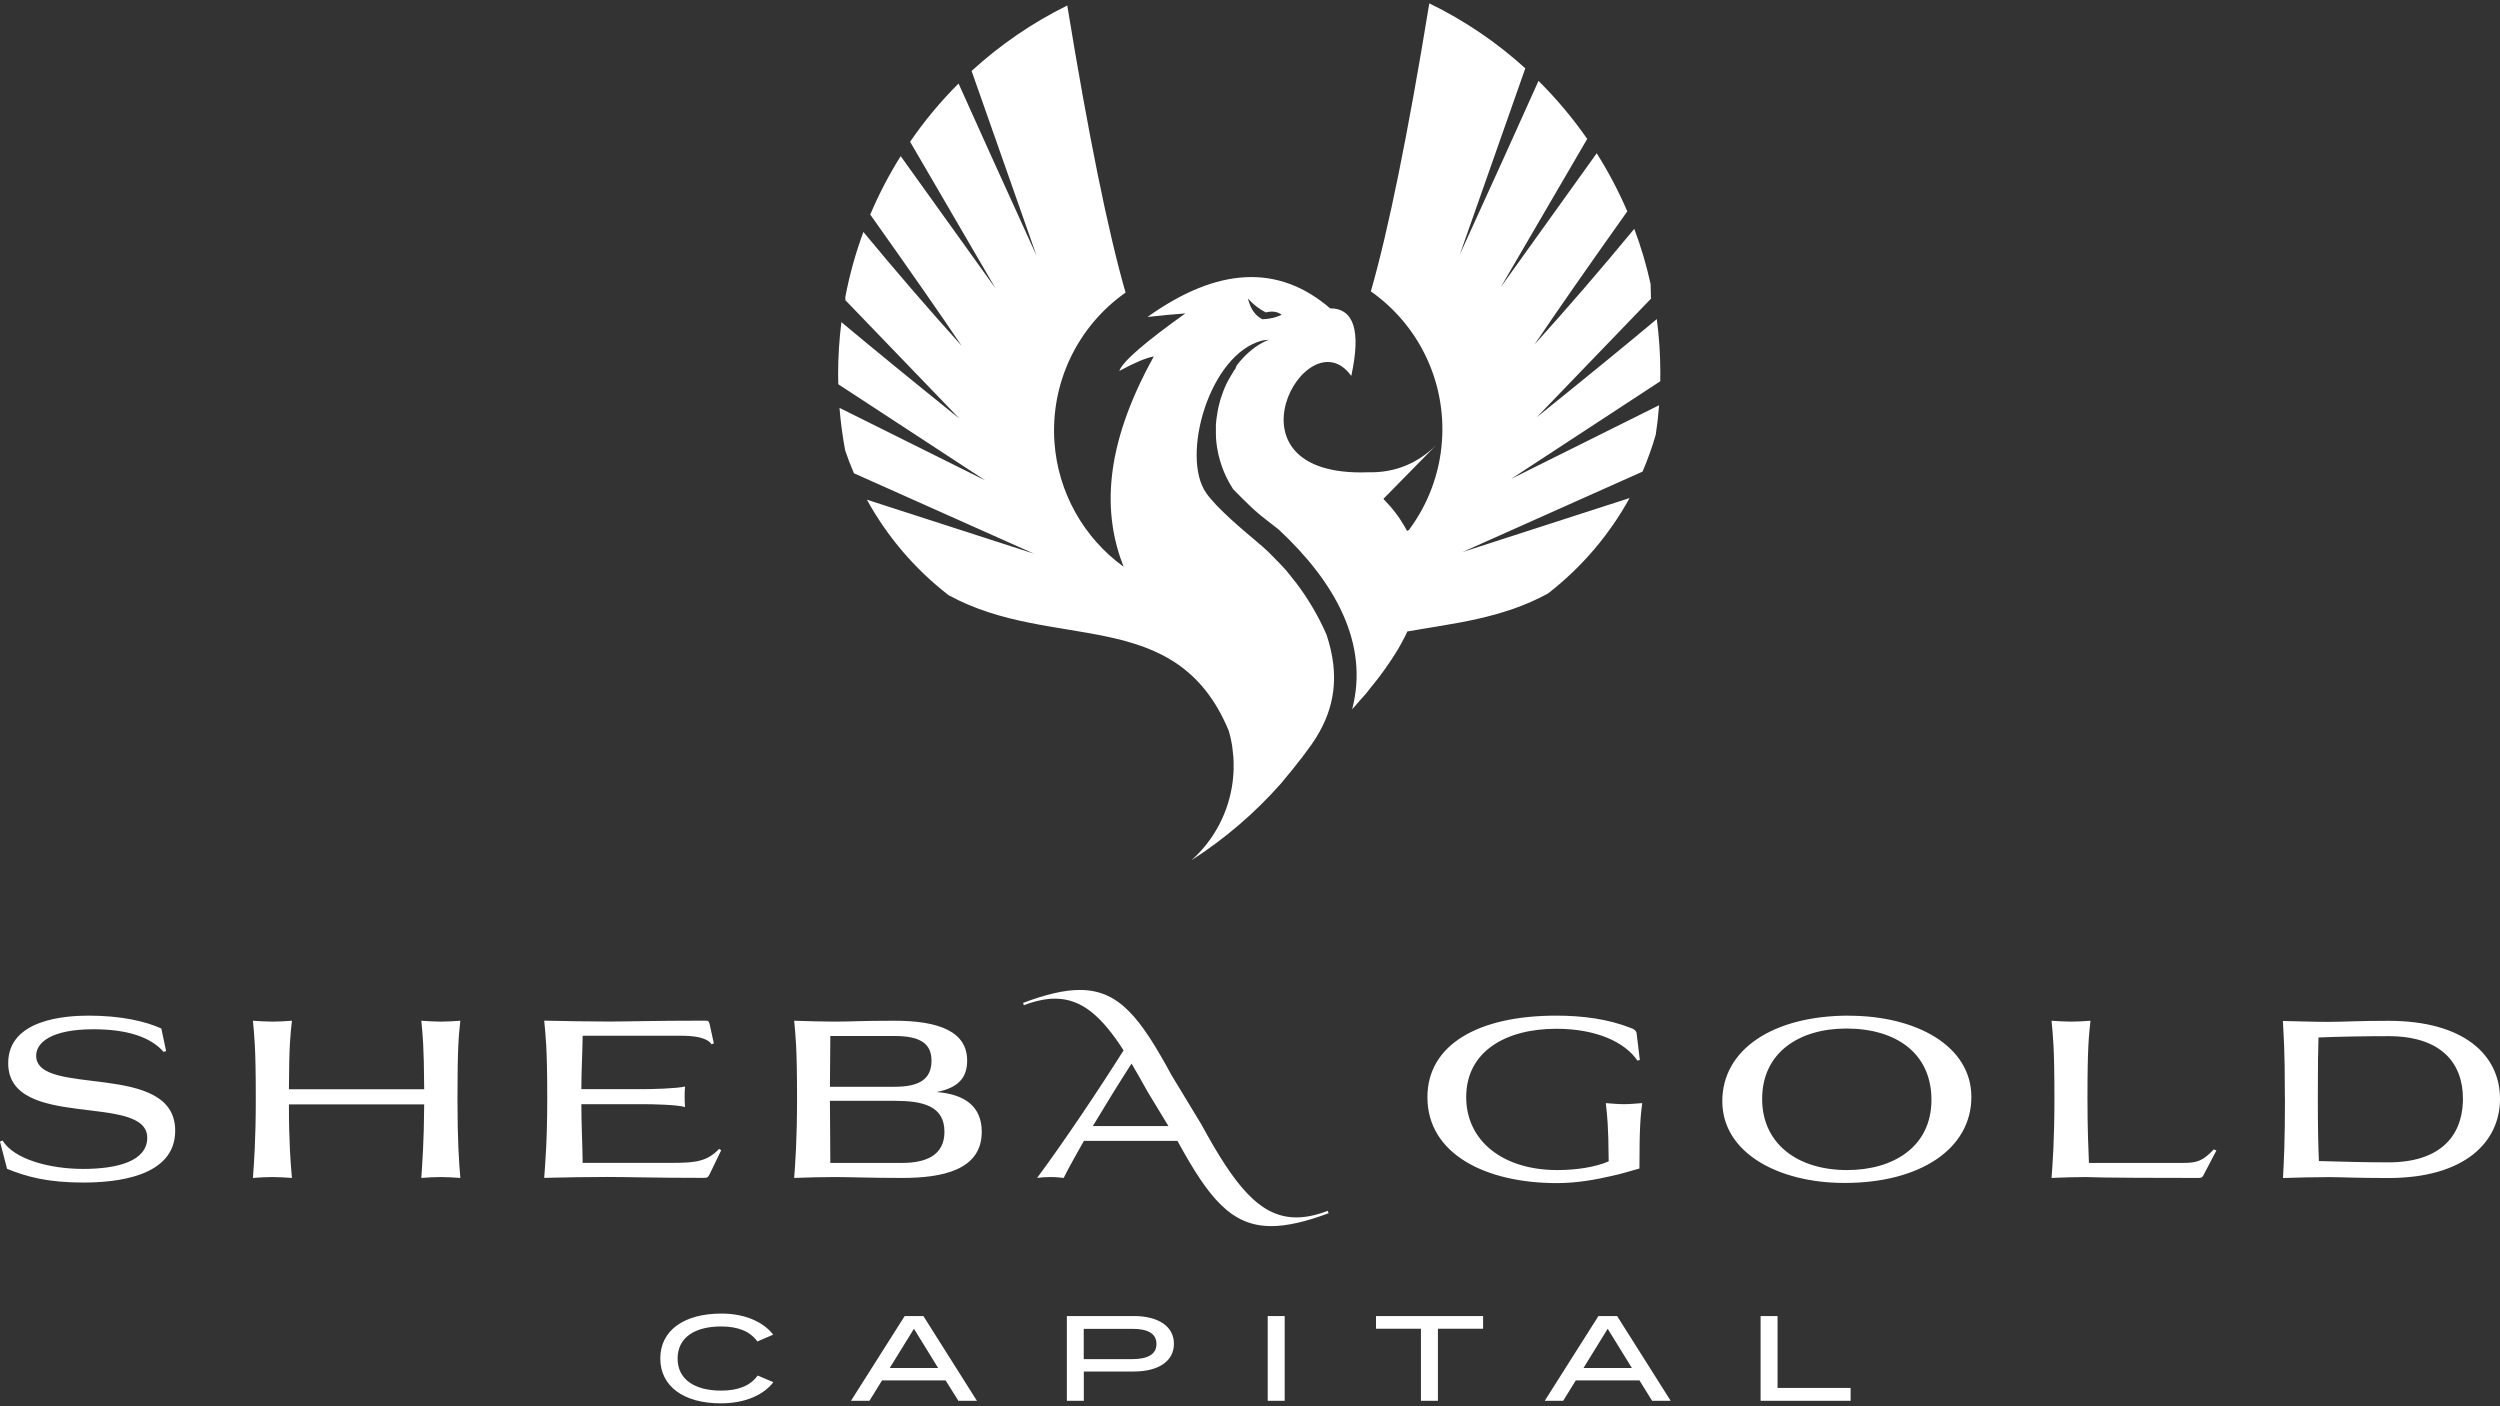 <svg width="400" height="225" viewBox="0 0 400 225" fill="none" xmlns="http://www.w3.org/2000/svg">
<rect x="0" y="0" width="400" height="225" fill="#333333" stroke="none"/>
<path d="M115.433 210.172C119.328 210.172 122.228 211.603 123.71 213.546L121.178 214.636C119.997 212.969 117.978 212.233 115.394 212.233C111.196 212.233 108.415 213.98 108.415 217.367C108.415 220.754 111.209 222.5 115.394 222.5C117.978 222.499 120.011 221.791 121.218 220.097V220.084L123.736 221.148C122.241 223.117 119.342 224.535 115.328 224.535C109.386 224.535 105.647 221.804 105.647 217.353C105.648 212.903 109.386 210.172 115.433 210.172ZM156.307 224.127H153.342L151.296 220.859H141.13L139.109 224.127H136.158L144.75 210.566H147.741L156.307 224.127ZM181.413 210.566C185.269 210.566 187.827 212.168 187.827 215.003C187.827 217.852 185.269 219.441 181.413 219.441H173.411V224.127H170.696V210.566H181.413ZM205.55 224.127H202.834V210.566H205.55V224.127ZM237.293 212.601H230.065V224.127H227.351V212.601H220.162V210.566H237.293V212.601ZM267.306 224.127H264.341L262.308 220.859H252.129L250.108 224.127H247.157L255.749 210.566H258.739L267.306 224.127ZM284.41 222.067H296.098V224.127H281.695V210.566H284.41V222.067ZM142.362 218.876H150.102L146.232 212.601L142.362 218.876ZM253.361 218.876H261.101L257.231 212.601L253.361 218.876ZM173.398 217.458H181.177C183.512 217.458 185.033 216.762 185.033 215.042V215.03C185.033 213.284 183.512 212.614 181.177 212.614H173.398V217.458ZM172.769 158.393C179.078 158.393 182.463 162.857 187.474 172.073L192.209 179.884C197.508 189.612 201.522 194.785 207.411 194.786C208.946 194.786 210.586 194.444 212.436 193.735L212.58 194.116C208.921 195.481 205.916 196.177 203.411 196.177C196.997 196.177 193.402 191.713 188.392 182.537H173.425C172.244 184.637 171.09 186.659 170.185 188.47C169.725 188.405 168.899 188.326 168.06 188.326C167.22 188.326 166.381 188.391 165.935 188.47C170.185 182.746 175.838 174.305 179.773 168.056C176.258 162.608 173.083 159.785 168.794 159.785C167.299 159.785 165.659 160.14 163.81 160.835L163.705 160.455C167.365 159.089 170.289 158.393 172.769 158.393ZM248.993 162.502C253.243 162.502 257.323 163.054 260.878 164.458C261.324 164.603 261.744 164.839 261.849 165.259L262.373 169.592L261.993 169.697C259.999 166.769 255.473 164.603 248.993 164.603C240.979 164.603 234.591 168.2 234.591 175.526C234.591 182.536 240.441 187.21 249.164 187.21C252.194 187.21 255.224 186.751 257.389 185.819C257.349 179.885 257.14 178.454 256.93 176.498C257.874 176.563 258.884 176.668 259.828 176.668C260.773 176.668 261.783 176.563 262.754 176.498C262.505 178.559 262.308 179.951 262.308 186.961C260.943 187.342 259.487 187.801 257.913 188.142C255.198 188.772 252.234 189.297 249.099 189.297C237.739 189.297 228.387 184.663 228.387 175.552C228.387 167.176 236.466 162.503 248.993 162.502ZM295.822 162.516C306.526 162.516 315.419 167.294 315.419 175.526C315.419 183.757 307.3 189.272 295.127 189.272C284.528 189.272 275.569 184.453 275.569 176.182C275.57 167.911 283.689 162.502 295.822 162.502V162.516ZM14.206 162.502C19.361 162.502 23.309 163.409 25.814 164.564L26.576 168.161H26.602L26.183 168.305C24.018 165.824 20.122 164.682 14.954 164.682C8.159 164.682 5.785 166.848 5.785 168.91C5.786 175.644 28.032 169.645 28.032 180.909C28.032 188.339 18.509 189.206 13.327 189.206C7.647 189.206 4.302 188.3 1.128 187.013L0 182.642L0.42 182.498C2.23 185.464 7.884 187.027 13.315 187.027C18.745 187.027 23.559 185.805 23.559 182.038C23.558 174.778 1.312 180.961 1.312 170.104C1.312 163.054 10.546 162.502 14.206 162.502ZM382.147 163.33C394.281 163.33 400 168.844 400 175.815C400 182.786 394.281 188.484 382.147 188.484C376.782 188.484 374.827 188.339 372.663 188.339C370.499 188.339 367.403 188.405 365.278 188.484C365.423 185.898 365.594 182.589 365.594 175.749L365.58 175.736C365.58 167.295 365.371 165.929 365.266 163.356C367.325 163.395 370.355 163.5 372.454 163.5C374.959 163.499 377.124 163.33 382.147 163.33ZM73.654 163.317C73.405 165.693 73.195 167.295 73.195 175.736C73.195 182.575 73.444 186.068 73.654 188.47C72.644 188.405 71.529 188.327 70.519 188.327C69.51 188.327 68.433 188.391 67.41 188.47C67.555 186.199 67.831 182.891 67.87 176.708H46.227C46.227 182.878 46.502 186.199 46.712 188.47C45.702 188.405 44.586 188.327 43.576 188.327C42.566 188.327 41.491 188.391 40.468 188.47C40.638 186.068 40.927 182.575 40.927 175.736C40.927 167.295 40.678 165.693 40.468 163.317C41.478 163.383 42.553 163.46 43.576 163.46C44.599 163.46 45.702 163.396 46.712 163.317C46.463 165.549 46.253 167.15 46.227 174.279H67.87C67.831 167.164 67.62 165.562 67.41 163.317C68.42 163.383 69.496 163.46 70.519 163.46C71.543 163.46 72.644 163.396 73.654 163.317ZM143.098 163.317C150.273 163.317 154.745 165.063 154.745 169.697C154.745 172.349 153.421 174.029 149.866 174.725C154.405 175.08 157.08 177.062 157.08 181.08C157.08 187.25 150.732 188.47 144.317 188.47C139.268 188.47 135.739 188.327 133.653 188.327C131.594 188.327 129.115 188.391 127.068 188.47C127.239 186.068 127.527 182.575 127.527 175.736C127.527 167.295 127.278 165.693 127.068 163.317C129.128 163.383 131.594 163.46 133.653 163.46C135.988 163.46 137.799 163.317 143.098 163.317ZM334.479 163.317C334.23 165.693 333.994 167.295 333.994 175.736C333.994 180.685 334.139 183.836 334.23 186.068H349.053C351.217 186.068 352.293 185.963 354.208 183.902L354.628 184.073L352.542 188.05C352.371 188.405 352.188 188.47 351.702 188.47C334.428 188.47 334.623 188.327 333.786 188.327C332.044 188.327 329.99 188.392 328.249 188.47C328.42 186.068 328.708 182.575 328.708 175.736C328.708 167.295 328.459 165.693 328.249 163.317C329.259 163.383 330.335 163.46 331.345 163.46C332.355 163.46 333.47 163.396 334.479 163.317ZM112.94 163.303C113.294 163.303 113.426 163.408 113.505 163.762H113.518L114.213 166.94L113.833 167.084C113.138 165.969 110.934 165.719 109.019 165.719H93.226C93.186 168.542 93.016 171.443 93.016 174.265H102.84C104.414 174.265 108.309 174.16 109.608 173.845C109.543 174.515 109.543 174.962 109.543 175.487C109.543 176.012 109.543 176.471 109.608 177.127C108.323 176.747 104.414 176.668 102.84 176.668H93.016C93.016 179.806 93.186 182.918 93.226 186.055H107.759C111.274 186.055 113.203 185.805 115.053 183.823L115.394 184.033L113.544 187.867C113.268 188.418 113.163 188.458 112.494 188.458C104.44 188.458 100.505 188.313 97.186 188.313C94.091 188.313 90.208 188.379 87.073 188.458C87.244 186.055 87.559 182.563 87.559 175.723C87.559 167.282 87.283 165.679 87.073 163.303C90.248 163.369 94.222 163.448 97.397 163.448C100.571 163.448 104.375 163.303 112.94 163.303ZM295.402 164.564C287.978 164.564 281.945 168.331 281.944 175.828V175.841C281.944 182.957 287.558 187.21 295.533 187.21C302.997 187.21 309.031 183.442 309.031 175.972C309.031 168.502 303.351 164.564 295.402 164.564ZM132.853 186.068H144.317C148.121 186.068 151.112 184.887 151.112 181.08C151.112 176.892 147.557 176.13 143.098 176.13H132.787L132.853 186.068ZM382.147 165.785C378.842 165.785 374.264 165.85 370.958 165.995C370.892 168.187 370.854 170.117 370.854 175.722C370.854 180.501 370.918 183.324 371.023 185.766C374.303 185.871 378.829 185.976 382.147 185.976C390.318 185.976 393.848 181.886 394.061 176.331L394.071 175.801C394.071 170.077 390.582 165.785 382.147 165.785ZM181.048 170.172C179.135 173.136 176.936 176.688 174.854 180.173H186.948L183.63 174.699C182.725 173.059 181.861 171.563 181.048 170.172ZM132.787 173.885H143.11C147.216 173.885 149.039 172.598 149.039 169.697C149.039 166.979 147.255 165.758 143.11 165.758H132.853L132.787 173.885ZM228.688 0.536C234.303 3.266 239.471 6.771 244.049 10.933L233.568 40.735C238.868 29.129 243.065 19.861 246.161 12.942C249.034 15.791 251.644 18.903 253.953 22.224L240.127 45.934L255.475 24.521C257.337 27.475 258.977 30.587 260.367 33.817C253.782 43.086 248.85 50.188 245.531 55.111C250.765 49.308 256.091 43.151 261.482 36.613C262.558 39.462 263.424 42.403 264.093 45.422C264.119 46.184 264.145 46.972 264.158 47.786C251.985 60.428 245.886 66.756 245.886 66.756C254.084 60.153 260.485 54.914 265.089 51.054C265.456 53.864 265.653 56.739 265.653 59.64C265.653 60.099 265.654 60.559 265.641 61.005L241.793 76.616L265.457 64.839C265.339 66.428 265.155 68.003 264.919 69.552C264.342 71.561 263.633 73.531 262.807 75.46L234.001 88.326L260.734 79.688C257.547 85.478 253.165 90.702 247.683 94.956C240.337 98.986 232.44 99.748 225.173 101.035L225.081 101.232L224.989 101.428L224.911 101.599L224.714 101.993L224.688 102.033L224.648 102.111L224.412 102.557V102.583L224.373 102.636L224.124 103.096L224.098 103.148L223.822 103.621V103.647L223.533 104.12L223.494 104.172L223.468 104.211L223.192 104.671L223.166 104.698L223.101 104.802C222.93 105.065 222.773 105.328 222.603 105.59L222.484 105.748L222.458 105.787L222.195 106.181L222.064 106.365L221.802 106.746L221.776 106.785L221.736 106.85L221.526 107.139L221.408 107.31V107.336H221.383L221.106 107.717L221.028 107.835L220.963 107.914L220.674 108.308L220.635 108.347L220.28 108.82L220.241 108.859H220.229L220.084 109.069L219.927 109.266L219.835 109.372L219.769 109.463L219.611 109.647L219.454 109.844L219.415 109.896L219.297 110.041L219.14 110.238L218.995 110.421L218.838 110.631L218.681 110.815L218.588 110.933L218.522 111.012L218.195 111.393L218.143 111.446L218.024 111.577L217.854 111.76L217.696 111.945L217.525 112.141L217.355 112.338L217.25 112.457L216.856 112.903L216.805 112.968L216.687 113.1L216.346 113.48C219.1 102.977 213.617 93.118 204.566 84.703L204.461 84.611L204.343 84.532L204.106 84.348L203.989 84.256L203.517 83.889L203.398 83.796L203.044 83.521L202.927 83.429L202.454 83.062L202.349 82.969L202.231 82.877L201.759 82.51L201.654 82.418L201.549 82.327L201.431 82.235L201.326 82.143L201.208 82.05L201.103 81.946L200.998 81.854L200.88 81.762L200.775 81.67L200.67 81.565L200.565 81.473L200.46 81.381L200.355 81.276L200.25 81.184L200.04 80.974L199.936 80.882L199.831 80.777L199.726 80.685L199.306 80.265L199.201 80.173L198.571 79.543L198.467 79.438L198.361 79.334L198.257 79.228L197.417 78.388L197.312 78.283C195.752 75.893 194.859 73.242 194.597 70.55V70.379H194.584V70.353L194.558 70.078V69.762L194.544 69.552V67.872H194.558V67.741L194.584 67.557L194.61 67.242L194.649 66.926C194.702 66.493 194.767 66.086 194.846 65.666C194.885 65.443 194.925 65.246 194.978 65.036L195.056 64.734C195.108 64.537 195.16 64.34 195.213 64.143V64.117L195.305 63.841V63.802C195.383 63.605 195.449 63.408 195.515 63.211V63.171L195.62 62.91L195.725 62.607C195.803 62.397 195.882 62.213 195.961 62.016C196.131 61.622 196.316 61.229 196.525 60.848C196.683 60.559 196.84 60.284 197.011 60.008C197.116 59.825 197.233 59.653 197.338 59.469V59.444C197.469 59.26 197.601 59.089 197.719 58.905V58.813L197.758 58.76L197.771 58.735V58.695L197.784 58.669V58.642L197.863 58.538V58.498L197.915 58.419C198.086 58.196 198.257 57.986 198.414 57.79C198.506 57.698 198.584 57.592 198.676 57.501C198.715 57.461 198.755 57.421 198.794 57.369C200.079 55.977 201.523 54.914 203.031 54.363H202.992C202.887 54.363 202.769 54.389 202.664 54.402H202.52L202.362 54.428H202.297L202.073 54.481H201.981C193.469 56.634 188.877 73.058 192.996 78.887L193.01 78.913C194.728 81.328 198.677 84.637 200.985 86.58C201.628 87.118 202.257 87.656 202.86 88.234L203.176 88.549H203.188L203.254 88.628L203.333 88.707L203.608 88.983L203.805 89.179H203.818L203.884 89.258L203.963 89.337L204.028 89.415L204.106 89.495L204.186 89.574L204.265 89.652L204.343 89.731L204.422 89.81L204.448 89.835L204.5 89.888L204.579 89.967L204.959 90.374L205.038 90.453L205.064 90.479L205.104 90.532L205.261 90.689L205.327 90.768L205.405 90.847L205.458 90.913H205.471L205.55 91.004L205.615 91.084L205.654 91.123L205.694 91.162L205.772 91.241L205.838 91.32L205.904 91.412L205.97 91.49L206.035 91.569L206.101 91.661L206.166 91.74L206.311 91.911L206.376 91.989H206.39L206.441 92.068L206.507 92.16L206.573 92.239L206.639 92.331L206.704 92.409L206.743 92.461L206.77 92.488L206.835 92.58L206.9 92.659L207.177 93.013L207.242 93.091L207.294 93.158L207.32 93.184L207.386 93.262C209.314 95.809 210.954 98.593 212.239 101.534C214.482 108.229 213.407 113.402 210.665 117.866L210.64 117.931C210.141 118.719 209.603 119.493 209.025 120.242L208.96 120.321L208.908 120.413L208.842 120.491L208.79 120.57L208.725 120.662L208.658 120.741L208.593 120.819L208.554 120.885H208.54L208.475 120.977L208.423 121.069L208.317 121.2L208.291 121.24L208.226 121.318L208.095 121.476L208.068 121.515L208.029 121.554L207.963 121.646L207.832 121.804L207.806 121.831L207.767 121.882L207.701 121.974L207.636 122.053L207.569 122.132V122.159L207.504 122.224L207.438 122.316L207.373 122.395L207.308 122.473L207.255 122.552L207.189 122.631L207.124 122.709L207.059 122.789L206.992 122.88L206.927 122.959L206.861 123.038L206.809 123.104L206.743 123.196L206.678 123.274L206.612 123.353L206.56 123.406V123.432L206.481 123.51L206.415 123.589L206.35 123.668L206.219 123.826L206.153 123.905L206.088 123.983L206.062 124.023L206.021 124.062L205.956 124.141L205.891 124.219L205.825 124.298V124.325L205.76 124.377L205.694 124.456L205.629 124.535L205.562 124.614V124.64L205.497 124.706L205.432 124.784L205.301 124.942L205.235 125.02L205.169 125.099L205.104 125.178L205.038 125.256L204.907 125.415C200.749 130.115 195.948 134.224 190.636 137.637C194.361 134.316 196.643 129.799 197.233 125.02L197.246 124.889V124.758L197.272 124.679L197.299 124.351L197.325 124.088V124.009L197.352 123.681C197.352 123.445 197.378 123.235 197.378 123.012V122.342C197.378 122.014 197.378 121.712 197.352 121.397V121.134L197.325 121.003C197.286 120.544 197.233 120.084 197.181 119.637L197.128 119.284V119.231C197.062 118.916 197.01 118.601 196.944 118.286L196.866 117.931C196.788 117.603 196.695 117.261 196.604 116.933C188.182 96.61 168.52 104.408 151.756 95.218C146.273 90.965 141.892 85.752 138.704 79.95L165.437 88.588L136.631 75.723C136.119 74.528 135.647 73.32 135.228 72.073C134.808 69.841 134.506 67.57 134.322 65.259L157.646 76.865L134.126 61.478C134.126 60.953 134.1 60.428 134.1 59.89C134.1 57.068 134.283 54.27 134.624 51.54C139.202 55.373 145.499 60.533 153.526 66.993C153.526 66.993 147.44 60.665 135.254 48.022V47.509C135.936 43.925 136.907 40.459 138.14 37.112C143.452 43.532 148.699 49.61 153.867 55.334C150.588 50.464 145.721 43.466 139.241 34.329C140.619 31.073 142.246 27.948 144.108 24.981L159.285 46.144L145.616 22.683C147.912 19.335 150.51 16.211 153.369 13.362C156.452 20.254 160.623 29.445 165.856 40.932L155.455 11.354C160.007 7.179 165.162 3.648 170.763 0.877C174.16 21.66 177.269 36.981 180.089 46.814C172.35 52.262 168.034 61.361 168.716 70.813C169.293 78.808 173.399 86.055 179.774 90.676C176.495 82.313 176.442 71.745 184.614 57.028C183.394 57.251 181.558 58.012 179.092 59.351C179.564 57.907 183.093 54.834 189.651 50.148C187.658 50.292 185.638 50.477 183.604 50.713C194.833 42.692 204.566 42.232 212.816 49.334C216.647 49.348 217.775 52.958 216.201 60.152C209.144 50.267 194.531 76.458 218.942 75.565C223.14 75.657 226.774 74.2 229.83 71.18L221.343 79.819L221.435 79.898V79.924C221.605 80.108 221.763 80.265 221.92 80.449L221.946 80.475C222.091 80.633 222.222 80.778 222.366 80.935L222.393 80.961L222.445 81.013C222.576 81.158 222.694 81.302 222.812 81.46L222.839 81.486L222.904 81.565L223.192 81.932L223.311 82.09L223.573 82.445L223.678 82.589L223.73 82.668L223.901 82.904L223.953 82.983L224.045 83.127L224.098 83.219L224.269 83.482L224.399 83.692L224.452 83.771L224.544 83.928L224.596 84.007L224.728 84.23L224.911 84.545L225.003 84.715L225.042 84.794L225.121 84.952L225.449 84.768C228.466 80.711 230.342 75.828 230.709 70.616C231.404 61.163 227.075 52.065 219.336 46.617C222.169 36.757 225.278 21.397 228.688 0.536ZM193.98 79.556H193.993V79.582L193.952 79.538L193.98 79.556ZM193.952 79.538L193.94 79.53L193.915 79.503L193.862 79.477V79.438L193.952 79.538ZM199.817 55.308L199.856 55.282H199.817V55.308ZM199.673 47.759C200.066 49.413 200.841 50.529 201.995 51.081C203.149 51.041 204.172 50.805 205.077 50.359C204.356 49.847 203.517 49.728 202.533 49.991C201.405 49.413 200.46 48.665 199.673 47.759Z" fill="white"/>
</svg>
